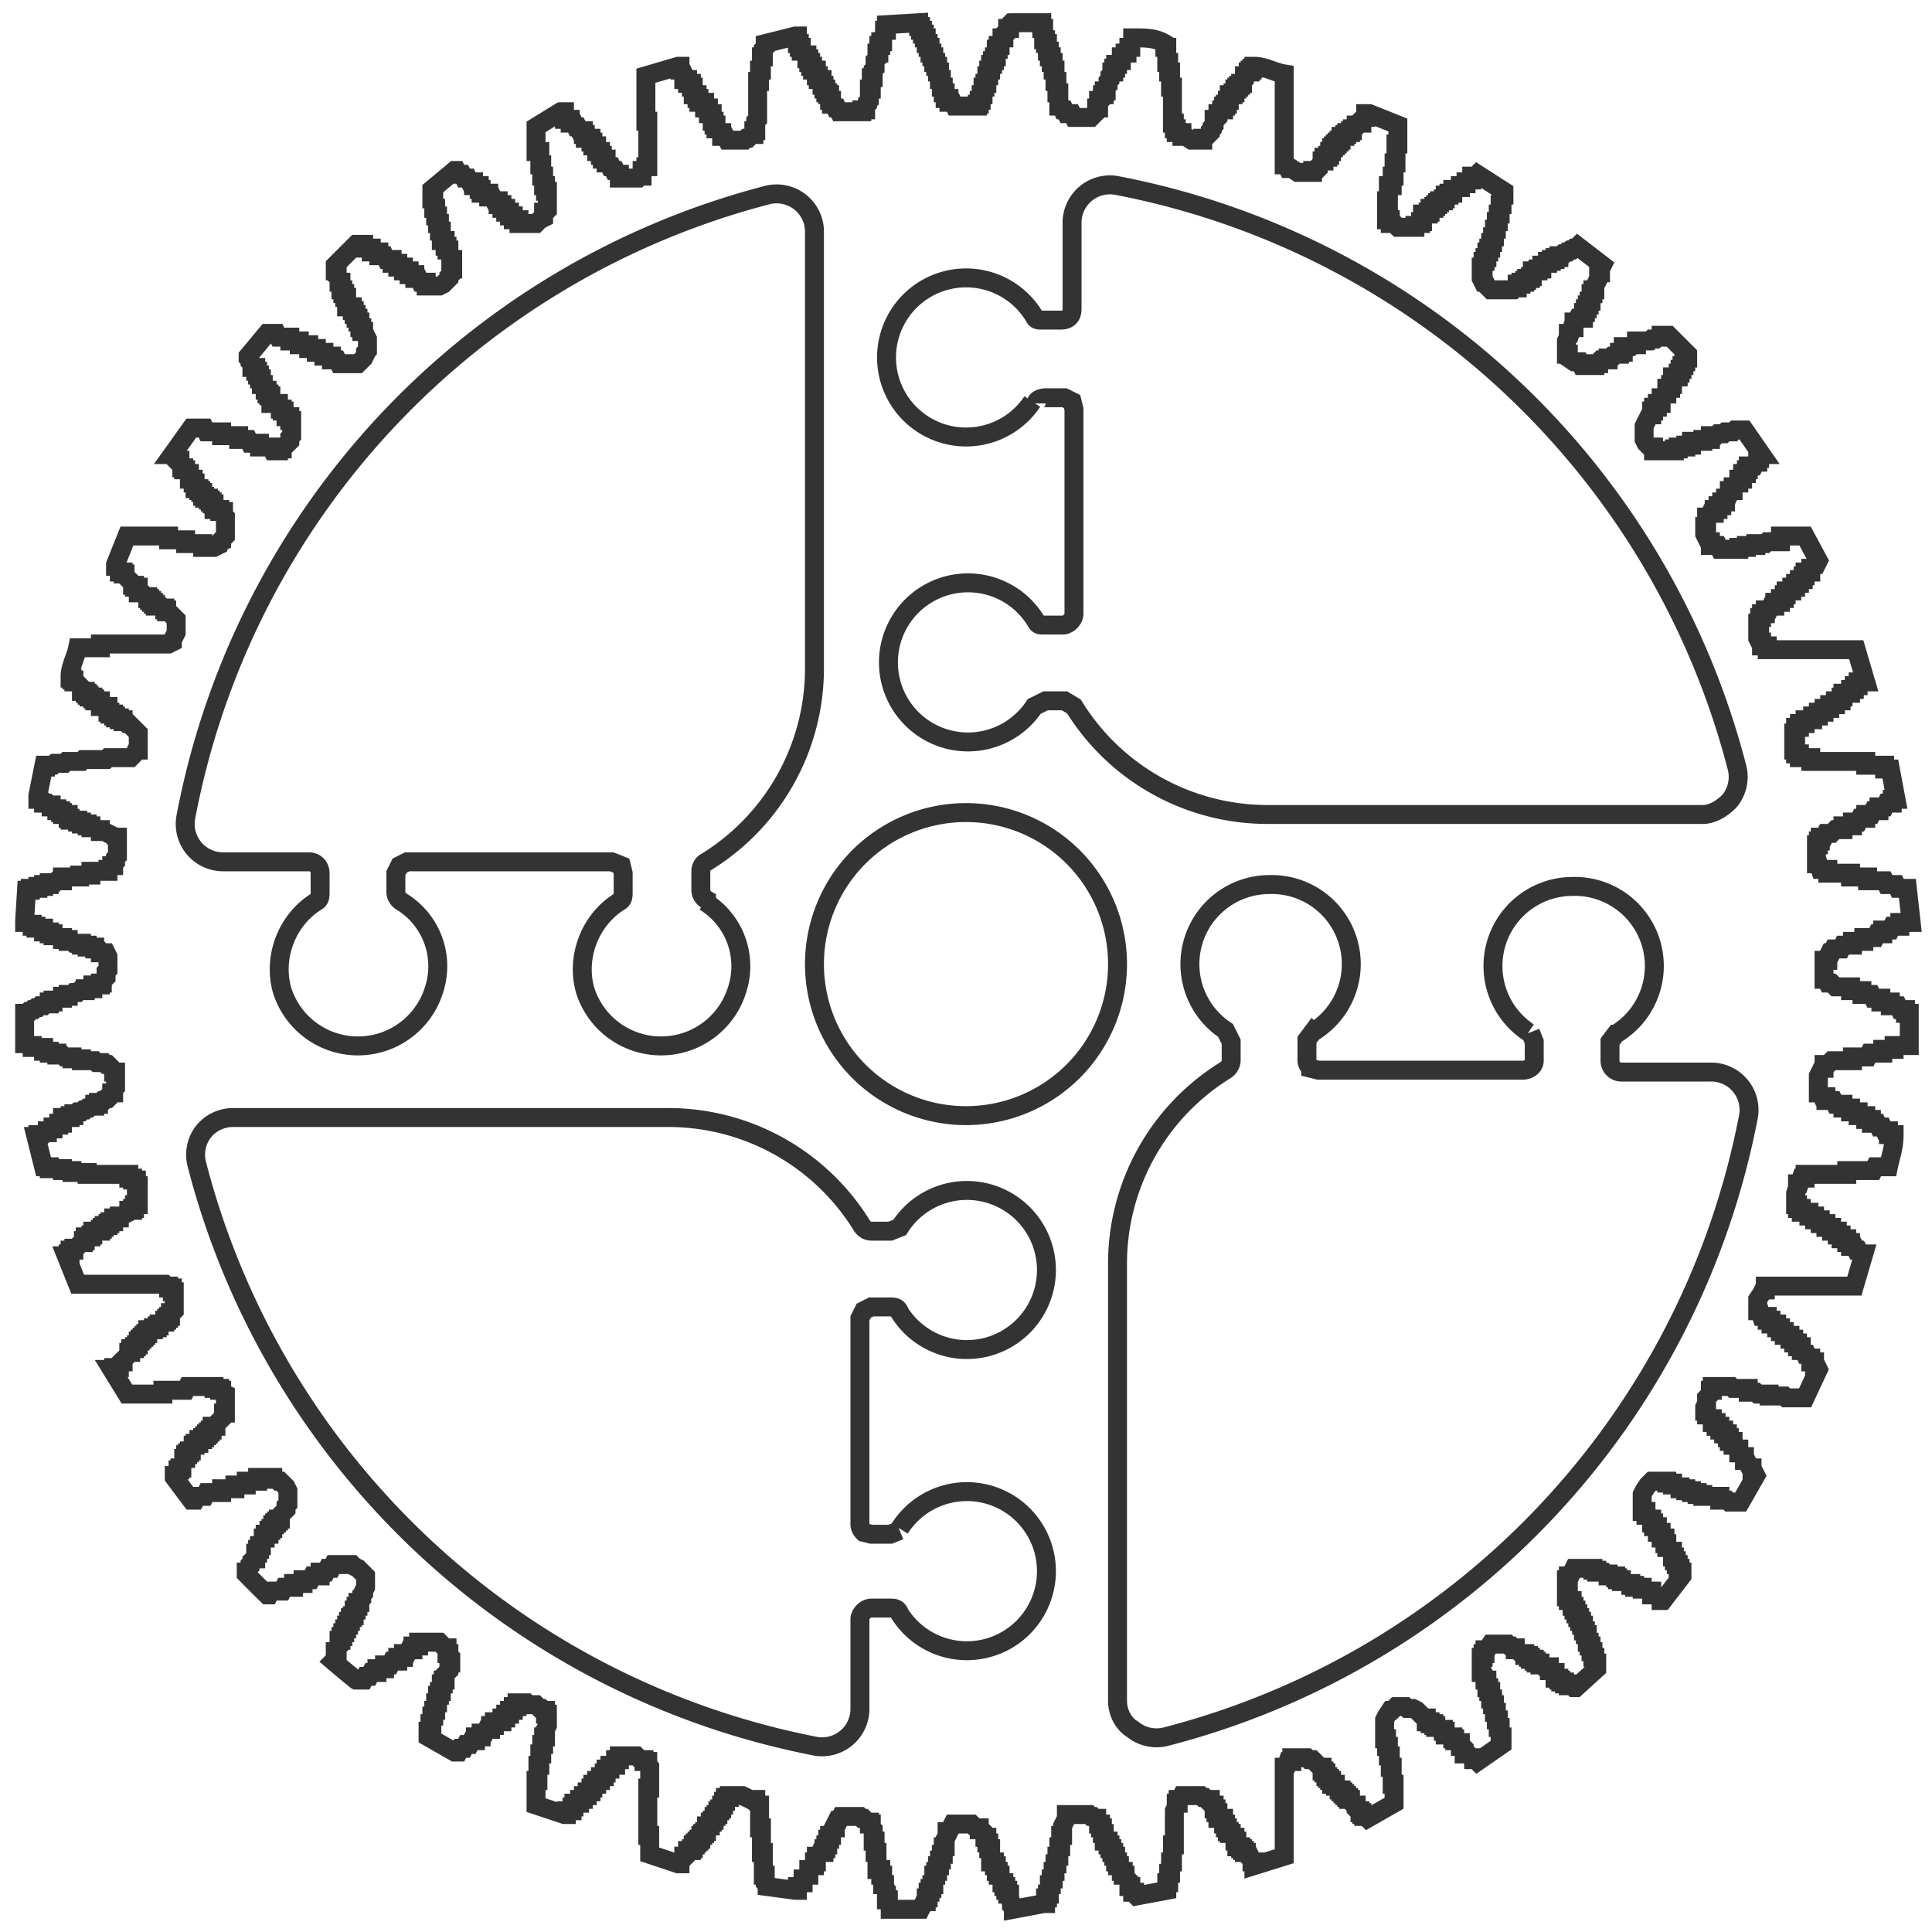 <svg xmlns="http://www.w3.org/2000/svg" viewBox="0 0 102 102">
  <path fill="none" stroke="#333" d="M62.9 94.8h-.5l-.1.2h-.1v.2h-.1v.2l-.1.2v1.8h-.1v.9h-.1v.6h-.1v.5h-.1v.4l-1.6.3-.1-.1v-.1h-.1v-.1l-.1-.1v-.1h-.1v-.3l-.1-.1-.1-.1V99h-.1v-.2h-.1v-.1l-.1-.1v-.1H59v-.2h-.1V98h-.1v-.2h-.1v-.2h-.1v-.2h-.1v-.2h-.2v-.4h-.1v-.3h-.1v-.2H58v-.1l-.1-.1V96h-.1l-.1-.1h-.1l-.1-.1h-1.2v.2l-.1.2-.1.2v.5H56v.6h-.1v.5h-.1v.4h-.1v.4h-.1v.4h-.1v.3h-.1v.5h-.1v.2h-.1v.3h-.1l-1.6.3v-.1l-.1-.1v-.1l-.1-.3v-.2h-.1v-.2h-.1v-.2H53v-.2h-.1v-.2l-.1-.1V99h-.1v-.2h-.1v-.3h-.1v-.2h-.2v-.7h-.1v-.3h-.1V97H52v-.1l-.1-.1v-.1l-.1-.1h-.1v-.1h-.2l-.2-.2h-1l-.1.2-.1.2H50v.2l-.1.2v.4h-.1v.4h-.1v.3h-.1v.3h-.1v.3h-.1v.2h-.1v.5h-.1v.2h-.1v.2H49v.3h-.1v.2h-.1l-.1.2-.1.2H47v-.2l-.1-.1v-.2h-.1v-.5l-.1-.1v-.2h-.1V99h-.1v-.3h-.2v-.9h-.1v-.6h-.1v-.6l-.1-.1v-.2h-.1v-.1h-.1l-.1-.1-.1-.1h-.1l-.1-.1h-1l-.1.2h-.1l-.1.2v.2H44l-.1.2v.2h-.1v.2h-.1v.3h-.1v.2h-.1v.2h-.2l-.1.2h-.1v.3H43v.2h-.1l-.1.2h-.1v.3h-.1l-.1.2h-.1v.2h-.1l-.1.2h-.1v.2H42l-1.5-.2v-.1l-.1-.1V99h-.1v-1.2h-.1v-1.3h-.1v-1.2H40l-.1-.1V95H39.6l-.4-.2h-.7v.1h-.2v.2h-.1v.2h-.1v.2H38v.1h-.1v.2h-.1v.1h-.1v.2h-.1v.1h-.1v.2h-.2v.3h-.1v.1h-.1v.1H37v.2h-.1v.1h-.1v.1h-.1v.1h-.1v.2h-.1v.1h-.2v.2l-.1.1h-.1v.1l-.1.1-.1.1v.1h-.1l-1.5-.5v-1h-.1v-2.5h.1v-1.1l-.1-.1V93H34v-.1h-.2l-.2-.2h-.9v.2h-.2v.3h-.3v.2H32v.2h-.1v.2h-.2v.2h-.2v.2h-.2v.2h-.1v.2H31v.2h-.2v.2h-.2v.2h-.3v.2h-.1v.2h-.3v.2h-.1l-1.5-.5V94h.1v-.8h.1v-.6h.1v-.5h.1v-.4h.1v-.4l.1-.2v-.6h-.1v-.2h-.1l-.1-.1h-.1l-.2-.2h-.4l-.1-.1h-.5v.2h-.2v.2h-.2v.2h-.2v.2h-.2v.2h-.4v.2h-.2v.2h-.2l-.1.2h-.2v.2h-.3v.2h-.2l-.1.2h-.2l-.1.2h-.2l-.1.2H24l-1.4-.8v-.3h.1V91h.1v-.4h.1v-.3h.1v-.4h.1v-.4h.1v-.2h.1v-.4h.1v-.2h.1v-.3l.1-.1.1-.1v-.4h.1v-.3l-.1-.1v-.1h-.1V87h-.1l-.2-.2-.1-.1h-1.1v.2h-.3v.2h-.2l-.1.2h-.2v.2H21v.2h-.3l-.1.2h-.3v.2h-.4v.2h-.3l-.1.2h-.2l-.1.2h-.4a59 59 0 0 1-1.2-1l.1-.1v-.4h.1V87l.1-.1v-.3h.1v-.2h.1v-.2h.1V86h.1v-.2h.1v-.2h.1v-.2h.1v-.1h.1V85h.1v-.2h.1v-.2h.1v-.1l.1-.1v-.2l.1-.1V84l.1-.2v-.6l-.1-.1-.1-.1-.2-.2-.2-.1-.1-.1h-1l-.1.2h-.2l-.1.2h-.3v.2h-.4l-.1.2H16v.2h-.5v.2H15l-.1.2h-.6l-.1.2h-.1a59 59 0 0 1-1.1-1.1V83h.1v-.2l.1-.1v-.1l.1-.1v-.1l.1-.1h.1V82h.1v-.2h.1v-.2h.1v-.1l.1-.1v-.2h.1V81h.2v-.2h.1v-.1h.1v-.2h.1v-.1h.1v-.1h.1v-.1h.1V80l.1-.1.1-.1.1-.1v-.2l.1-.1v-.7l-.1-.2-.2-.2-.1-.1h-.1l-.1-.1h-.2V78h-.8v.2H13v.2h-.6v.2h-.7v.2h-.8l-.1.2h-.4l-.1.2h-.2L9.2 78v-.1h.1v-.1l.1-.1v-.1h.1v-.1h.1v-.2l.1-.1V77h.1v-.2h.1v-.1h.1v-.1h.1v-.1l.1-.1v-.1h.1v-.1h.2V76h.2v-.1h.1v-.1h.1v-.1h.1v-.1h.1v-.1h.1v-.2h.2v-.1l.1-.1.1-.1.1-.1.1-.1v-.2h.1v-1l-.2-.1v-.1h-.1v-.1h-.3v-.1H9.9l-.1.2H8.6v.2H6.7l-.8-1.3H6v-.1h.3V72l.1-.1h.1v-.1l.1-.1.1-.1.1-.1v-.1h.1v-.2h.2v-.1h.1V71h.1v-.2h.1v-.1h.1v-.1h.1v-.1h.1v-.1h.1v-.2h.3v-.1h.2V70h.1v-.1h.1l.1-.1h.1v-.1h.1v-.1h.1v-.1H9v-.2h.1l.1-.1v-1h-.1V68h-.2v-.1h-.1l-.1-.1H4.1l-.6-1.5h.1v-.1h.1V66h.2v-.1H4l.1-.1.1-.1.1-.1h.1v-.1h.1v-.2h.3v-.1h.1V65h.4v-.1h.1v-.1h.1v-.1h.2v-.1h.1v-.1H6v-.2h.3v-.1h.1l.2-.1.2-.1v-.1H7v-.1h.1v-.2h.2v-1h-.1v-.3H7v-.1h-.2V62H4.6v-.1h-.8v-.1h-.5v-.1h-.7v-.1h-.3L1.9 60H2v-.1h.3l.1-.1h.1v-.1h.1l.1-.1h.1v-.1h.1l.1-.1h.1v-.1h.2V59h.4v-.1h.2v-.1H4l.1-.1h.2l.1-.1h.1l.1-.1h.1l.1-.1H5v-.1h.2v-.1h.1l.1-.1h.1l.1-.1h.1l.1-.1.1-.1v-.1H6v-.2l.1-.1v-.8H6v-.1l-.1-.1-.1-.1-.1-.1h-.1l-.1-.1h-.4L5 56h-.7v-.1h-.5v-.1h-.4l-.1-.1H3v-.1h-.4v-.1h-.3v-.2h-.6v-.1h-.2l-.1-.1h-.1v-1.6h.1l.1-.1h.1l.1-.1h.1l.1-.1H2l.1-.1h.2l.1-.1h.2v-.1h.2v-.1H3l.1-.1h.2v-.1h.3v-.1h.2l.1-.1h.2l.1-.1h.3v-.1h.4V52h.4v-.1h.1v-.1l.1-.1.1-.1v-.3l.1-.1v-.7l-.1-.2h-.3v-.1l-.1-.1H5V50h-.4v-.1h-.3v-.1h-.4l-.1-.1h-.2v-.1h-.3v-.1h-.2l-.1-.1h-.2v-.1h-.2v-.1h-.3V49h-.4v-.1h-.2v-.1h-.1l-.1-.1h-.2v-.1l.1-1.6h.2v-.1H2v-.1h.3v-.1h.3v-.1h.3l.1-.1h.3v-.2h.9v-.1h.6V46h.9v-.1h.1l.1-.1v-.1H6v-.1l.1-.1v-.2l.1-.1v-1H6l-.1-.1-.2-.1-.2-.1h-.2v-.1h-.2l-.1-.1h-.2v-.1h-.2v-.1h-.3v-.1h-.2v-.1h-.4v-.1h-.1V43H3.3v-.1h-.1v-.1H3v-.1h-.1l-.1-.1h-.1v-.1h-.1l-.1-.1h-.2v-.1l-.1-.1H2V42l.3-1.5h.1v-.1h.4l.1-.1h.5l.1-.1h.8l.1-.1h1.2l.1-.1H6.9l.1-.1.1-.1.1-.2h.1v-.9l-.1-.1-.1-.1-.1-.1-.1-.1-.1-.1h-.1l-.1-.1h-.1V38h-.2v-.1h-.2v-.1H6v-.1h-.2v-.1h-.1v-.3h-.4V37H5v-.1h-.1v-.1h-.2v-.1h-.1v-.1h-.1v-.1h-.2v-.2l-.1-.1-.1-.1L4 36h-.1v-.1h-.1v-.1h-.1v-.1c0-.5.3-1 .4-1.5h1.2V34h3.6l.2-.1v-.1l.1-.2.1-.2v-.7l-.1-.1-.1-.1-.1-.1-.1-.1h-.1v-.1h-.1v-.1h-.1l-.1-.1H8.2v-.1h-.1v-.1H8v-.1h-.1v-.1h-.1v-.1h-.1l-.1-.1-.1-.1h-.2V31h-.2v-.1H7v-.1l-.1-.1-.1-.1-.1-.1-.1-.1v-.1h-.1v-.1h-.2V30l-.1-.1h-.1v-.1l.6-1.5h2.2v.2h.9v.2h.9v.2h.6l.2-.1v-.1l.2-.1v-.1l.2-.2v-1l-.1-.1V27h-.2v-.1h-.3v-.3h-.1v-.1h-.1v-.1H11v-.1h-.2v-.1h-.1V26h-.1v-.1h-.1v-.1h-.2v-.3h-.1v-.2H10V25h-.1l-.1-.1v-.1h-.1v-.1h-.1v-.1l-.1-.1v-.2h-.2l-.1-.1V24h-.1l1-1.4h.7l.1.2h.8v.2h.9v.2h.5l.1.2h.5v.2h.6l.1.2h.3v-.1h.2v-.1h.1l.1-.1.2-.2v-.2l.1-.1v-.8h-.1V22h-.2v-.1l-.1-.1v-.1h-.1v-.1h-.1v-.1l-.1-.1v-.1h-.4v-.4h-.1v-.1h-.1v-.2H14v-.1l-.1-.1v-.1h-.1V20h-.1v-.2h-.1v-.2h-.1v-.2h-.2v-.2l-.1-.1V19l-.1-.1v-.1l1-1.2h.5l.1.2h.6v.2h.5v.2h.5v.2h.4v.2h.4v.2h.4v.2h.3l.1.2h1l.1-.1.2-.2.1-.2v-.1l.1-.1v-.6l-.1-.2-.1-.1v-.1h-.1v-.2H19V17h-.1v-.2h-.1v-.2h-.1v-.2h-.1v-.2h-.3v-.5h-.1v-.2h-.1v-.2H18v-.4h-.1v-.2l-.1-.1v-.3h-.1V14l1.1-1.1h.4v.2h.4v.2h.4v.2h.3l.1.2h.3v.2h.3v.2h.3v.2h.3v.2h.3v.2h.2l.1.2h.3v.2h.7l.2-.1.2-.2.1-.1v-.1l.1-.1v-.3h.1v-.5h-.1v-.2l-.1-.1v-.2h-.1V13h-.1v-.3h-.2v-.5h-.1v-.4h-.1v-.4H23V11h-.1v-.5h-.1V10L24 9h.1l.1.2h.2l.1.2h.2l.1.2h.2v.2h.3v.2h.1v.2h.4v.2h.2l.1.2h.2v.2h.2v.2h.2v.2h.2v.2h.2v.2h.3v.2h.9l.2-.2.2-.1v-.3h.1l.1-.1v-1h-.1v-.3h-.1v-.5h-.1v-.6h-.1V8h-.2V6.7l1.3-.8h.2v.4h.3v.2h.2l.1.2h.1l.1.2h.2v.2h.1v.2h.3v.2h.1v.2h.2V8h.2v.2h.1v.2h.2v.2h.1l.1.2h.1l.1.2h.1l.1.2h.1v.2h1l.1-.1h.1V9h.1l.1-.1v-.1h.1V6.4h-.1V4l1.7-.5h.1v.2h.1l.1.2v.3h.2v.2h.2v.2h.1V5h.2v.2h.1v.2h.3v.3h.2V6h.2v.4h.1v.2h.1v.2h.1l.1.2h.1v.2h.2l.1.2h.9l.1-.1h.1l.1-.1.1-.1h.1v-.2h.1v-.5l.1-.1v-2h.1v-.6h.1V3h.1v-.4l.1-.1v-.2l1.6-.4h.1v.4h.1v.2h.1v.2h.1l.1.2h.1v.2h.1v.2h.1v.2h.1v.2h.2V4h.1v.2h.2v.3h.1v.2h.1v.2h.1V5h.1v.3h.1v.2h.1l.1.2h.1l.1.2h1.2v-.1h.2v-.2l.1-.1v-.1l.1-.1v-.6h.1v-.6h.1v-.4l.1-.1v-.4l.1-.1v-.3h.1v-.4h.1v-.2h.1V2l.1-.2v-.2h.1v-.3l1.7-.1v.2h.1v.2h.1v.2h.1V2h.1v.3h.1v.2h.1v.3h.1V3h.1v.3h.1v.2h.1v.3h.1v.4h.1v.4h.1v.3h.1v.3h.2v.2h.2l.1.2h1.2v-.1h.1v-.2h.1V5h.1v-.4h.1v-.2h.1V4h.1v-.3h.1v-.3h.1v-.2h.1V3h.1v-.4h.1v-.2h.1v-.2l.1-.1V2h.1v-.1l.1-.1v-.1l.1-.1v-.1h.1v-.2l.1-.1H55v.3h.1v.6h.1v.2h.1v.4h.1V3h.1v.3h.1v.4h.1v.6h.1v.6h.1v.7h.1l.1.2h.1l.1.2h.3l.1.2h.9l.1-.1.1-.1.1-.1v-.2h.1v-.4h.1l.1-.1V5h.1v-.2h.1v-.2l.1-.1v-.2l.1-.1V4l.1-.1v-.1h.1v-.2h.1v-.2h.1v-.1l.1-.1h.1V3h.1l.1-.1v-.1h.1v-.1l.1-.1v-.1h.1v-.2l.1-.1V2h.1c.6 0 1.1 0 1.6.3v.2h.1v.8h.1v.5h.1v.8h.1v1.9h.1v.3h.1V7h.3v.2h.2l.3.2h.6v-.1h.1l.1-.1.1-.1.1-.1v-.1l.1-.1v-.1l.1-.1v-.3h.1l.1-.1V6h.1l.1-.1v-.1h.1v-.2h.1v-.1h.1v-.2h.1V5h.2v-.1h.1v-.2h.1v-.1h.1v-.1h.1v-.1h.1v-.1l.1-.1V4h.1l.1-.1v-.1h.1v-.1h.1v-.1h.1v-.1c.6 0 1 .3 1.6.4v4.8h.1l.1.2h.2l.3.2h.8V9h.2l.1-.1v-.1l.1-.1.1-.1v-.1h.1v-.2h.2v-.1h.1V8h.1v-.2h.1v-.1h.1v-.1h.1v-.1h.1v-.1h.1v-.2h.2v-.1h.1V7h.2v-.1h.1v-.1h.1l.1-.1v-.1h.1l.1-.1h.1v-.2l.1-.1h.1V6h.2l1.5.6v1h-.1v1h-.1v.7h-.1v.5h-.2v.8h-.1v1h.2v.2h.2l.2.2h.9v-.1h.1l.1-.1h.1v-.1h.1v-.4h.3v-.1h.1V11h.2v-.1h.1v-.1h.1v-.1h.1v-.1h.2v-.1h.1v-.2h.2v-.1h.2V10h.2l.1-.1h.1v-.1h.1l.1-.1h.1v-.1h.1l.1-.1h.1v-.2h.2l.1-.1 1.4.9v.2h-.1v.5h-.1v.5h-.1v.4H79v.4h-.1v.4h-.1v.3h-.1v.3h-.1v.2h-.1v.3h-.1v.2h-.1v.3h-.1v.6l.1.2h.1l.1.2.2.2h1.2l.1-.1h.1V15h.2v-.1h.2v-.1h.1v-.1h.2v-.1h.1v-.3h.3v-.1h.2V14h.1l.1-.1h.1v-.1h.2v-.1h.2v-.1h.2v-.1h.1l.1-.1h.1l.1-.1h.1l.1-.1h.1l.1-.1h.1l.1-.1 1.3 1-.1.2v.2h-.1v.3l-.1.2-.1.2v.2h-.1v.2H84v.4h-.1v.2h-.1v.2h-.1v.2h-.1v.3h-.3l-.1.2h-.1v.3H83l-.1.3h-.1v.2l-.1.2v.7h.1v.2l.3.2h.3l.1.2h.7v-.1h.2v-.1l.1-.1h.4v-.1h.1l.1-.1h.1l.1-.1h.2v-.1h.2v-.3h.4l.1-.1h.2V18h.7l.1-.1h.2l.1-.1h.2v-.1h.4l1 1v.2H89v.2h-.1v.2h-.1v.2h-.1v.2h-.1v.2h-.3v.4h-.1v.2H88v.3h-.1l-.1.2h-.1v.3h-.2v.2h-.2v.2h-.1v.2h-.1l-.1.2-.1.2-.1.2v.7l.1.2.2.2h.2v.2h1.1v-.1h.2v-.1h.4v-.1h.3v-.2h.6v-.1h.4V23h.3l.1-.1h.3l.1-.1h.4l.1-.1h.5L93 24h-.1v.2h-.1v.2h-.1l-.1.2h-.3v.2h-.1v.2H92v.3h-.2v.2h-.1l-.1.2h-.1v.2h-.2v.2l-.1.2h-.1v.2h-.2v.2h-.2v.2h-.2v.2h-.2l-.1.2h-.1v.5H90v.4l.1.2.1.2h.1v.2h.4l.1.2h1v-.1h.4v-.1h.5v-.1h.5l.1-.1h.7v-.3h1.3l.7 1.3-.1.2h-.1l-.1.2h-.1v.2h-.3v.2h-.1v.2H95v.2h-.2v.2h-.2v.2h-.3v.2h-.1v.2H94v.2h-.3v.2h-.2l-.1.2h-.2v.2H93v.2h-.1v.3h-.1v.8l.1.2h.1v.2h.3v.2H98l.5 1.7h-.4v.2h-.2v.2h-.2v.2h-.4v.2h-.1v.2h-.3v.2h-.3v.2h-.3v.2H96v.2h-.3v.2h-.4v.2H95v.2h-.2v.3h-.1v.9h.1v.2h.2v.2h.6v.2h2.9v.2h1v.2h.3l.3 1.6h-.2v.2h-.3l-.1.2h-.3v.2h-.3l-.1.2h-.3v.2h-.3l-.1.2h-.3v.2h-.5v.2h-.4l-.2.2h-.3l-.1.2h-.2v.2H96v.2h-.1v1h.1l.1.3h.4v.2h1.2v.2h.9v.2h.9l.1.2h.5l.1.2h.5l.2 1.8h-.6v.2h-.4l-.1.2h-.4v.2h-.3l-.1.2h-.6v.2h-.6v.2h-.5l-.1.2h-.4l-.1.2h-.1l-.1.2v.2h-.2v1h.1l.1.2h.2l.2.2h.8v.2h.6v.2h.5l.1.2h.4v.2h.5v.2h.4l.1.2h.3v.2h.2v1.7h-.8v.2h-.6v.2h-.7l-.1.2h-.8v.2h-1.1l-.2.2h-.2v.2h-.1l-.1.2-.1.2v.9h.1l.1.2h.2v.2h.4l.1.2h.4v.2h.4v.2h.4v.2h.4v.2h.3v.2h.3l.1.2h.2l.1.2h.2v.2h.3c0 .7-.2 1.2-.3 1.7H99l-.1.2h-1.4v.2h-2.2v.2h-.2l-.1.3h-.1v.2l-.1.3v.6h.1v.2h.2v.2h.4v.2h.3v.2h.3v.2h.3v.2h.3v.2h.3v.2h.2v.2h.3v.2h.2v.2h.2l.1.2h.1l.1.2h.2l-.5 1.7h-4.7v.2h-.1l-.1.2-.2.3v.6h.1l.1.3h.3v.2h.2v.2h.3v.2h.2v.2h.2v.2h.3v.2h.2v.2h.2v.2h.2v.2h.1l.1.2h.1l.1.2h.1v.2h.2v.2h.1l.1.2-.7 1.5h-1l-.1-.1h-.8v-.1h-.6l-.1-.1h-.4v-.2h-.8l-.1-.1h-1v.2h-.1v.2l-.2.2v.3l-.1.2v.2h.1v.2h.1l.1.2h.1v.2h.2v.2h.2v.2h.2v.2h.2v.2h.1v.2h.2v.2h.1l.1.2h.1v.2h.1l.1.2h.1v.2h.1l.1.2.1.2h.1v.2h.1l.1.2-.8 1.4h-.6l-.1-.1h-.4V79h-.9v-.1h-.3v-.1h-.3v-.1H89v-.1h-.3v-.1h-.2l-.1-.1h-.1v-.1H88v-.1h-.8l-.2.2-.2.3-.1.2v.9h.2v.2h.1l.1.2h.1v.2h.1v.2h.2v.3h.2v.3h.2v.3h.1v.2h.1l.1.2h.1v.3h.1v.2h.1v.2h.1v.2h.1v.2h.1v.2l-1 1.3h-.1v-.2h-.2l-.1-.1h-.2V84H87l-.2-.1h-.1v-.1h-.4v-.1h-.2v-.1h-.2l-.1-.1h-.2v-.1h-.2v-.1h-.1v-.1h-.4v-.1h-.1l-.1-.1h-.4v-.1h-.2v-.1h-1l-.2.4h-.1v.2h-.1v.9h.1v.2h.2v.3h.1v.2h.1v.2h.1v.2h.1v.2h.1v.2h.1v.3h.1v.2h.1v.4h.1v.2h.1v.3h.1v.3h.1v.3h.1v.3l-1.1 1h-.1L83 89h-.2v-.1h-.2v-.1h-.2v-.1h-.1v-.1h-.2v-.3H82l-.1-.1h-.1V88H81.5l-.1-.1h-.1v-.1h-.2v-.1H81v-.1h-.2v-.1h-.1v-.1h-.2v-.1h-.2l-.1-.1-.1-.1H80V87h-.1l-.1-.1h-.1l-.1-.1h-.9l-.2.3h-.1v.2h-.1v.2h-.1v.8h.1l.1.2v.2h.1v.4h.1v.2h.1v.4h.1v.3h.1v.4h.1v.4h.1v.4h.1v.5h.1v.4L78 93l-.1-.1h-.1v-.1h-.1l-.1-.1-.1-.1h-.2v-.3l-.1-.1h-.1V92H77l-.1-.1h-.1v-.1h-.1v-.1h-.1l-.1-.1h-.2v-.2h-.1v-.1h-.1l-.1-.1h-.2v-.1h-.1V91h-.2v-.1h-.2v-.2h-.1l-.1-.1-.1-.1-.1-.1-.1-.1-.2-.1h-.3l-.1-.1h-.5l-.2.2h-.1l-.2.3-.1.2v1h.1v.4h.1v.5h.1v.6h.1v.9h.1v1l-1.4.8-.1-.1H72v-.1h-.1v-.1h-.1v-.1h-.1l-.1-.1v-.2h-.1l-.1-.1-.1-.1V95h-.1v-.1h-.1v-.1H71v-.1h-.1v-.1h-.1v-.1h-.1v-.1l-.1-.1h-.1v-.1h-.2V94h-.1v-.1h-.1v-.1H70v-.2h-.1v-.1h-.1v-.2h-.1l-.1-.1-.1-.1-.1-.1-.1-.1h-.2l-.1-.1h-.8v.2H68l-.1.3h-.1V98l-1.6.5v-.2h-.1v-.1L66 98h-.1l-.1-.1v-.1h-.1v-.1h-.1v-.1h-.1v-.1h-.2v-.3h-.1V97h-.1l-.1-.1v-.1h-.1v-.1h-.1v-.2h-.1v-.2h-.1V96H64.3v-.3h-.1v-.2h-.1v-.2H64l-.1-.1V95h-.2l-.1-.1h-.1l-.1-.1h-.5m-15.4-14-.5.2h-1l-.4-.1a.6.6 0 0 1-.2-.5V69.6l.2-.4.4-.2h1c.2 0 .4 0 .5.3a4.2 4.2 0 1 0 0-4.5l-.5.2h-1a.6.6 0 0 1-.5-.3A12 12 0 0 0 35.3 59h-23a2 2 0 0 0-1.6.8 2 2 0 0 0-.3 1.7 42 42 0 0 0 32.7 30.7 2 2 0 0 0 2.3-2v-4.7c0-.3.3-.6.6-.6h1c.2 0 .4 0 .5.3a4.2 4.2 0 1 0 0-4.5m33.3-26.2.2.5v1c0 .3-.3.5-.6.5H69.6l-.4-.1a.6.6 0 0 1-.2-.5v-1l.3-.4a4.2 4.2 0 0 0-2.3-7.8 4.2 4.2 0 0 0-2.3 7.7l.3.6v1s0 .3-.3.5A12 12 0 0 0 59 66.8v23c0 .6.3 1.2.8 1.5a2 2 0 0 0 1.7.4A42 42 0 0 0 92.3 59a2 2 0 0 0-2-2.4h-4.7a.6.6 0 0 1-.6-.6v-1l.3-.4a4.2 4.2 0 0 0-2.3-7.8 4.2 4.2 0 0 0-2.3 7.7m-26-33.2c0-.2.3-.3.5-.3h1l.4.2.1.4v10.8c0 .3-.3.6-.6.6h-1c-.2 0-.3 0-.4-.2a4.2 4.2 0 1 0-.1 4.5l.6-.3h1l.5.3A12 12 0 0 0 66.9 43h23c.5 0 1-.3 1.4-.7a2 2 0 0 0 .4-1.8A42 42 0 0 0 59 9.8a2 2 0 0 0-2.4 2v4.5c0 .4-.2.6-.6.6h-1c-.2 0-.3 0-.4-.2a4.2 4.2 0 1 0-.1 4.5M59 50.9a8 8 0 1 0-16 0 8 8 0 0 0 16 0m-21.7-3.4a.6.6 0 0 1-.3-.5v-1c0-.2.1-.4.3-.5A12 12 0 0 0 43 35.3v-23a2 2 0 0 0-2.5-2A42 42 0 0 0 9.8 43.2a2 2 0 0 0 2 2.3h4.5c.4 0 .6.3.6.6v1c0 .2 0 .4-.2.5-1.6 1-2.3 3-1.8 4.7a4.2 4.2 0 0 0 8 0 4 4 0 0 0-1.7-4.7.6.6 0 0 1-.3-.5v-1l.2-.4.4-.2h10.8l.5.2.1.4v1c0 .2 0 .4-.2.5-1.6 1-2.3 3-1.8 4.7a4.2 4.2 0 0 0 8 0 4 4 0 0 0-1.7-4.7"/>
</svg>

